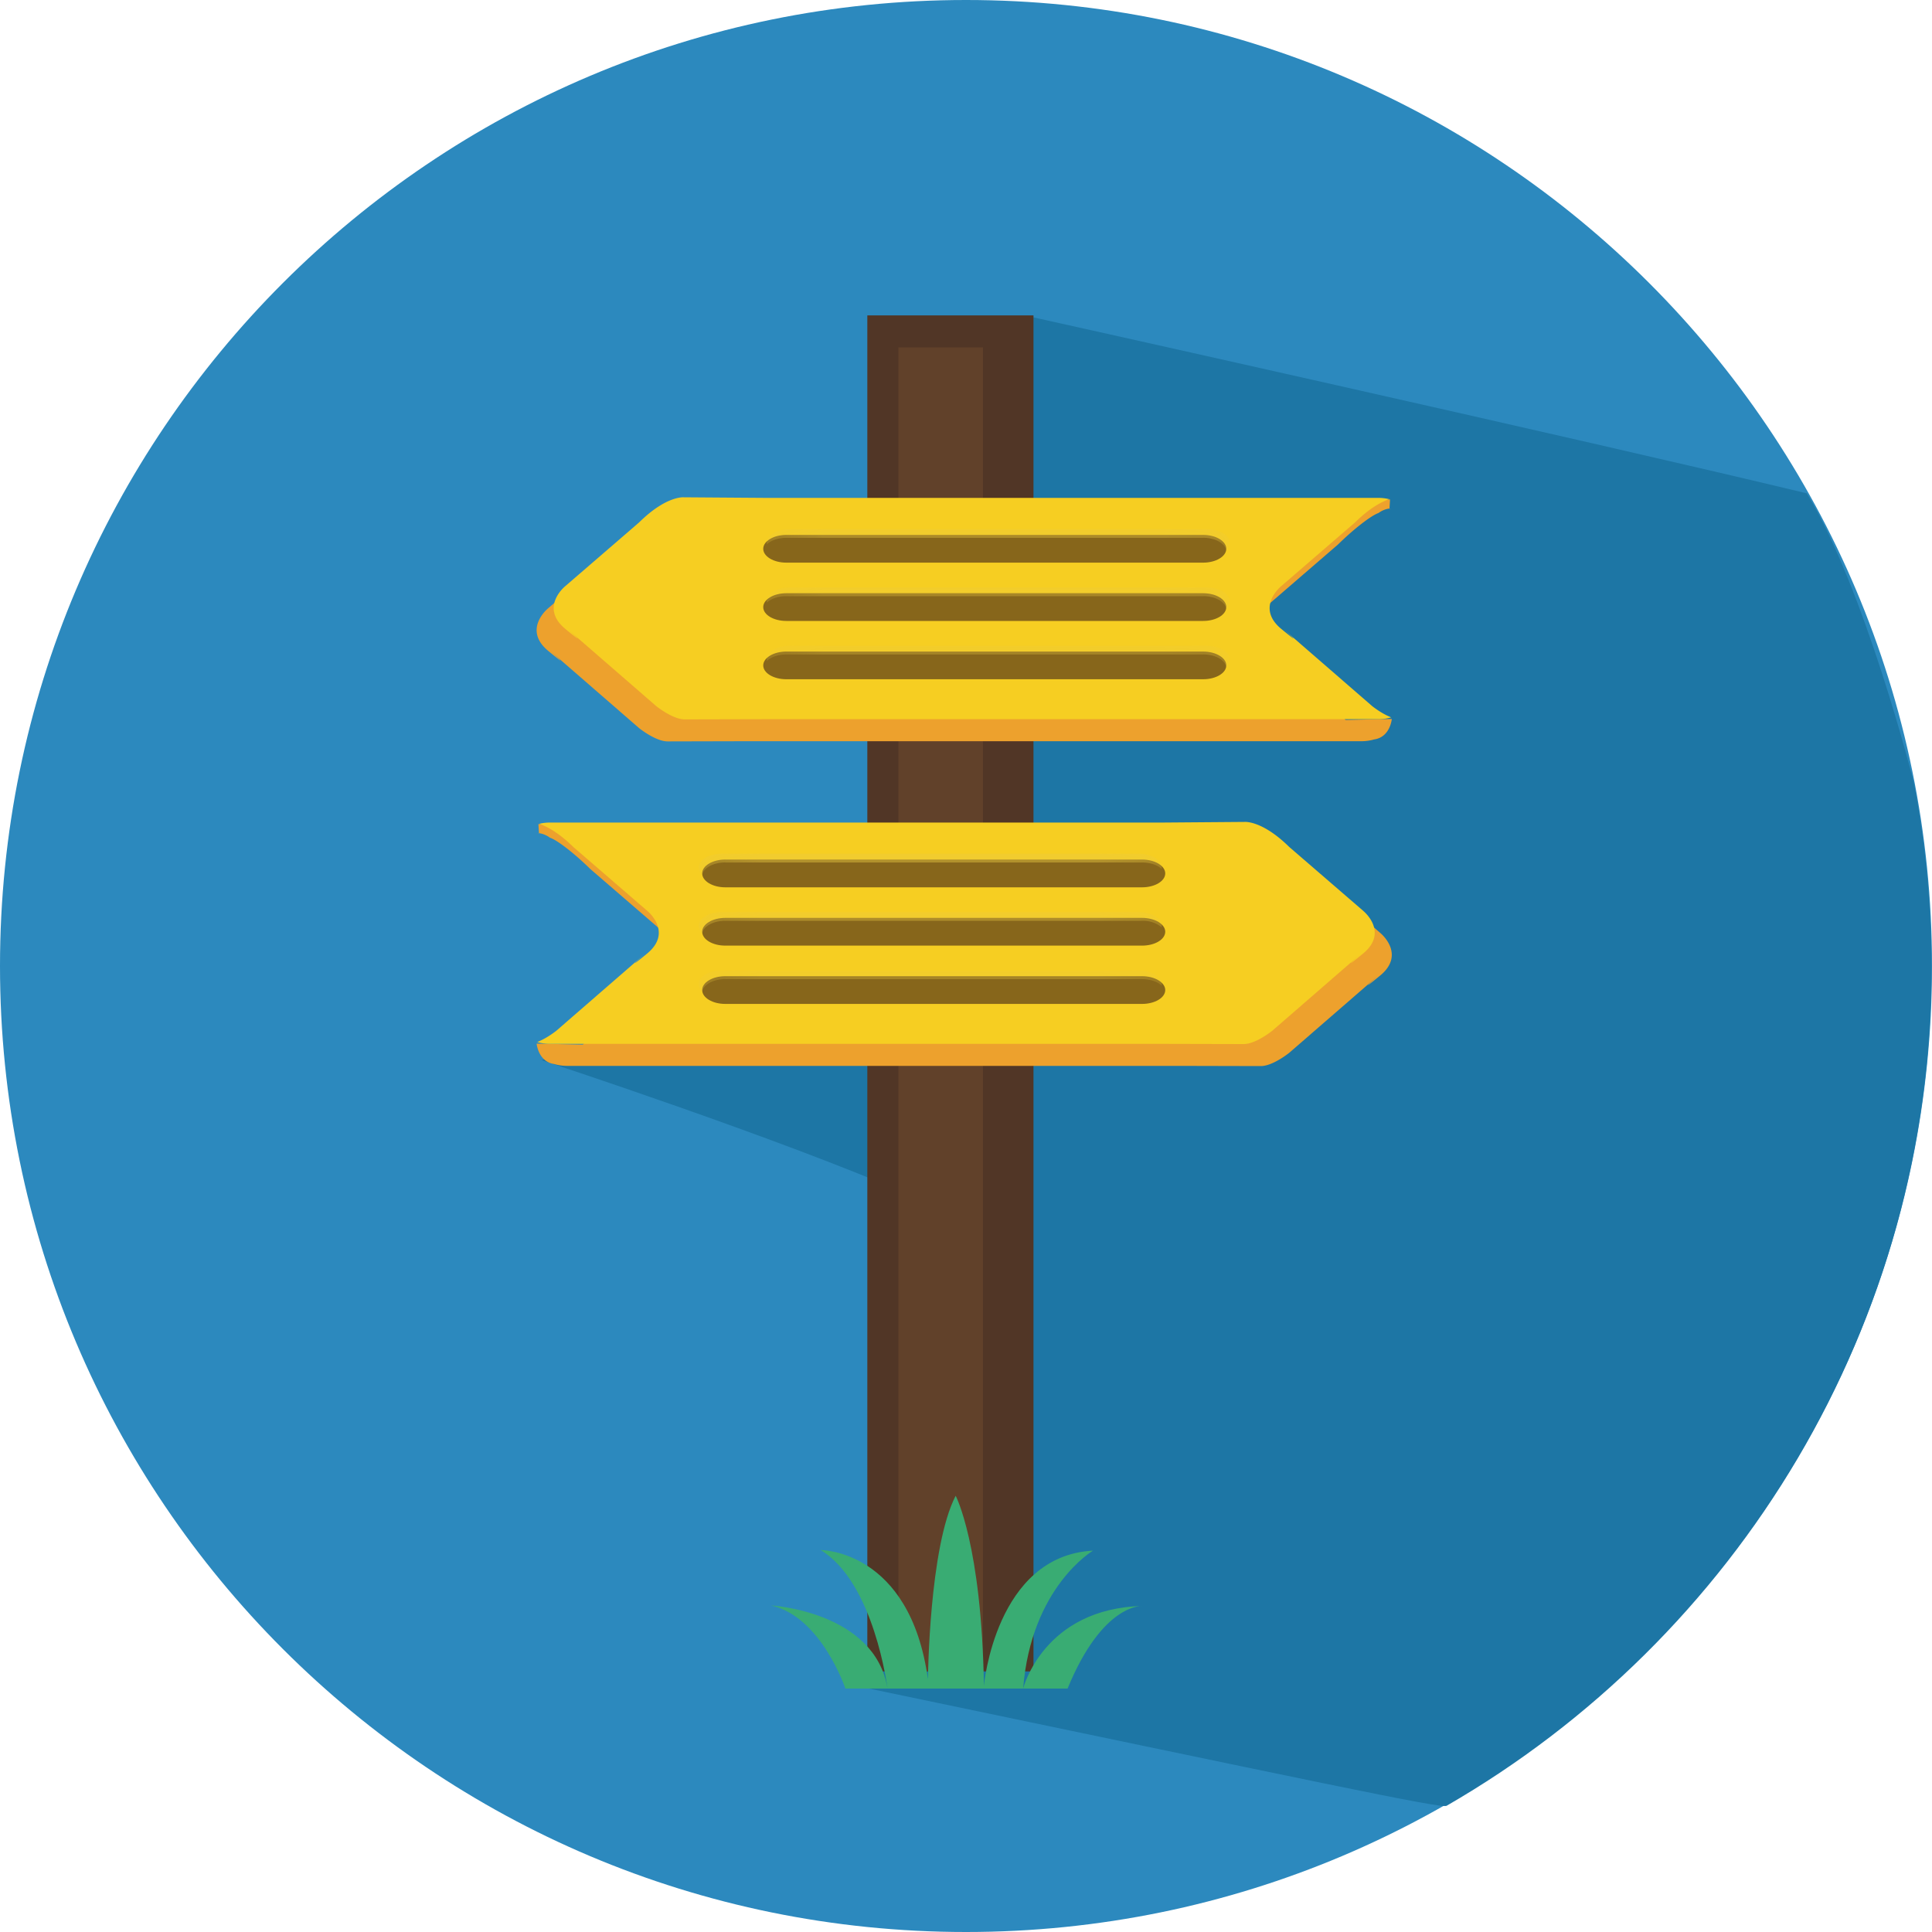 <svg xmlns="http://www.w3.org/2000/svg" xmlns:xlink="http://www.w3.org/1999/xlink" width="40" height="40" viewBox="0 0 40 40">
    <defs>
        <path id="a" d="M.244.356H9.83v.44H.244z"/>
        <path id="c" d="M.244.23H9.83v.44H.244z"/>
        <path id="e" d="M.244.104H9.83v.44H.244z"/>
        <path id="g" d="M.318.3h9.587v.44H.318z"/>
        <path id="i" d="M.318.175h9.587v.44H.318z"/>
        <path id="k" d="M.318.048h9.587v.44H.318z"/>
    </defs>
    <g fill="none" fill-rule="evenodd">
        <path fill="#2C89BE" d="M40 20c0 11.046-8.954 20-20 20C8.955 40 0 31.046 0 20S8.955 0 20 0c11.046 0 20 8.954 20 20"/>
        <path fill="#1D76A5" d="M39.99 20.025c0-1.302-.125-2.574-.363-3.806-.015-.078-1.028-4.05-2.219-6.005-4.592-1.106-16.073-3.657-16.073-3.657l-1.956 12.416-8.164 2.977s4.932 1.616 7.654 2.806c.31.136.134 6.72-.085 9.015-.089.932-1.328 1.077-1.19 1.106 9.78 2.04 12.248 2.572 12.356 2.51 6-3.46 10.04-9.939 10.04-17.362"/>
        <path fill="#513626" d="M17.957 34.605h3.44V6.53h-3.44z"/>
        <path fill="#61412A" d="M18.601 34.605h1.75V7.193h-1.75z"/>
        <path fill="#EDA12D" d="M28.582 19.32l-1.535-1.327c-.562-.554-.923-.52-.923-.52l-1.673.013-13.304-.424.012.19c-.078 0 .063-.027.228.092.162.054.534.351.837.65l1.535 1.325s.532.437-.01.881c-.542.445-.03-.008-.03-.008l-1.653 1.435-.956-.02s.033.375.365.423a.958.958 0 0 0 .266.038h12.71l1.652.004c.251 0 .592-.277.592-.277l1.847-1.603s-.512.453.03.008c.542-.444.01-.88.01-.88"/>
        <path fill="#F6CE22" d="M28.23 18.863l-1.536-1.326c-.562-.554-.923-.52-.923-.52l-1.673.013h-12.71a.974.974 0 0 0-.225.026c.161.055.405.183.708.481l1.535 1.326s.532.436-.01.881-.03-.008-.03-.008l-1.846 1.603s-.195.158-.398.235a.958.958 0 0 0 .266.038h12.71l1.653.004c.25 0 .592-.277.592-.277l1.846-1.603s-.512.453.03.008.01-.881.01-.881"/>
        <path fill="#87661B" d="M24.125 18.083c0 .159-.215.288-.479.288h-8.63c-.264 0-.478-.13-.478-.288 0-.158.214-.287.478-.287h8.63c.264 0 .479.13.479.287M24.125 19.29c0 .16-.215.288-.479.288h-8.63c-.264 0-.478-.129-.478-.287 0-.158.214-.287.478-.287h8.63c.264 0 .479.129.479.287M24.125 20.498c0 .159-.215.287-.479.287h-8.63c-.264 0-.478-.128-.478-.287 0-.158.214-.287.478-.287h8.63c.264 0 .479.13.479.287"/>
        <g transform="translate(14.222 17.32)">
            <mask id="b" fill="#fff">
                <use xlink:href="#a"/>
            </mask>
            <path fill="#E9C942" d="M.794.537h8.63c.17 0 .32.053.404.133A.187.187 0 0 0 9.83.642c0-.158-.214-.287-.478-.287H.722C.458.355.243.484.243.642c0 .057.028.109.075.154C.341.65.545.536.794.536" mask="url(#b)"/>
        </g>
        <g transform="translate(14.222 18.654)">
            <mask id="d" fill="#fff">
                <use xlink:href="#c"/>
            </mask>
            <path fill="#E9C942" d="M.794.41h8.63a.6.6 0 0 1 .404.134.198.198 0 0 0 .002-.028c0-.158-.214-.286-.478-.286H.722C.458.23.243.358.243.516c0 .057.028.11.075.154C.341.524.545.41.794.41" mask="url(#d)"/>
        </g>
        <g transform="translate(14.222 19.987)">
            <mask id="f" fill="#fff">
                <use xlink:href="#e"/>
            </mask>
            <path fill="#E9C942" d="M.794.285h8.63c.17 0 .32.053.404.133A.193.193 0 0 0 9.83.39c0-.158-.214-.286-.478-.286H.722C.458.104.243.232.243.39c0 .057.028.11.075.154.023-.146.227-.26.476-.26" mask="url(#f)"/>
        </g>
        <path fill="#EDA12D" d="M11.344 12.598l1.535-1.326c.563-.554.924-.52.924-.52l1.672.012 13.304-.424-.011.191c.078 0-.064-.028-.229.091-.16.055-.534.352-.836.65l-1.536 1.326s-.532.436.01.88c.542.446.03-.008.03-.008l1.653 1.435.956-.02s-.032.376-.365.424a.958.958 0 0 1-.265.037h-12.71l-1.653.004c-.251 0-.592-.276-.592-.276l-1.847-1.604s.512.454-.03.009-.01-.881-.01-.881"/>
        <path fill="#F6CE22" d="M11.697 12.141l1.535-1.325c.562-.555.924-.52.924-.52l1.672.012h12.71c.078 0 .154.01.225.027-.16.054-.405.182-.707.48l-1.536 1.326s-.532.437.01.882.03-.009.03-.009l1.847 1.603s.194.158.397.235a.958.958 0 0 1-.265.038h-12.71l-1.653.004c-.251 0-.592-.277-.592-.277l-1.847-1.603s.512.454-.03.009-.01-.882-.01-.882"/>
        <path fill="#87661B" d="M15.802 11.362c0 .158.214.287.478.287h8.63c.264 0 .479-.129.479-.287 0-.158-.215-.287-.479-.287h-8.63c-.264 0-.478.129-.478.287M15.802 12.57c0 .158.214.286.478.286h8.63c.264 0 .479-.128.479-.287 0-.158-.215-.287-.479-.287h-8.63c-.264 0-.478.13-.478.287M15.802 13.777c0 .158.214.286.478.286h8.63c.264 0 .479-.128.479-.286 0-.158-.215-.287-.479-.287h-8.63c-.264 0-.478.129-.478.287"/>
        <g transform="translate(15.556 10.654)">
            <mask id="h" fill="#fff">
                <use xlink:href="#g"/>
            </mask>
            <path fill="#E9C942" d="M9.354.481H.724c-.17 0-.319.054-.403.134A.15.15 0 0 1 .318.587C.318.43.532.301.797.301h8.63c.264 0 .478.128.478.286a.212.212 0 0 1-.075.154C9.807.595 9.603.48 9.354.48" mask="url(#h)"/>
        </g>
        <g transform="translate(15.556 11.987)">
            <mask id="j" fill="#fff">
                <use xlink:href="#i"/>
            </mask>
            <path fill="#E9C942" d="M9.354.356H.724c-.17 0-.319.053-.403.133A.15.15 0 0 1 .318.461c0-.158.214-.286.479-.286h8.63c.264 0 .478.128.478.286a.212.212 0 0 1-.075.154c-.023-.146-.227-.26-.476-.26" mask="url(#j)"/>
        </g>
        <g transform="translate(15.556 13.32)">
            <mask id="l" fill="#fff">
                <use xlink:href="#k"/>
            </mask>
            <path fill="#E9C942" d="M9.354.23H.724C.554.23.405.283.321.364A.15.15 0 0 1 .318.336c0-.16.214-.287.479-.287h8.63c.264 0 .478.128.478.287a.212.212 0 0 1-.075.153c-.023-.145-.227-.26-.476-.26" mask="url(#l)"/>
        </g>
        <path fill="#39AC73" d="M17.503 34.96s-.501-1.494-1.541-1.721c0 0 2.15.12 2.413 1.72 0 0-.274-2.198-1.385-2.867 0 0 1.852-.012 2.222 2.676 0 0 .024-2.736.574-3.8 0 0 .537 1.016.585 3.932 0 0 .239-2.689 2.259-2.796 0 0-1.28.752-1.447 2.856 0 0 .419-1.661 2.474-1.71 0 0-.824-.07-1.554 1.71h-4.6z"/>
    </g>
</svg>

